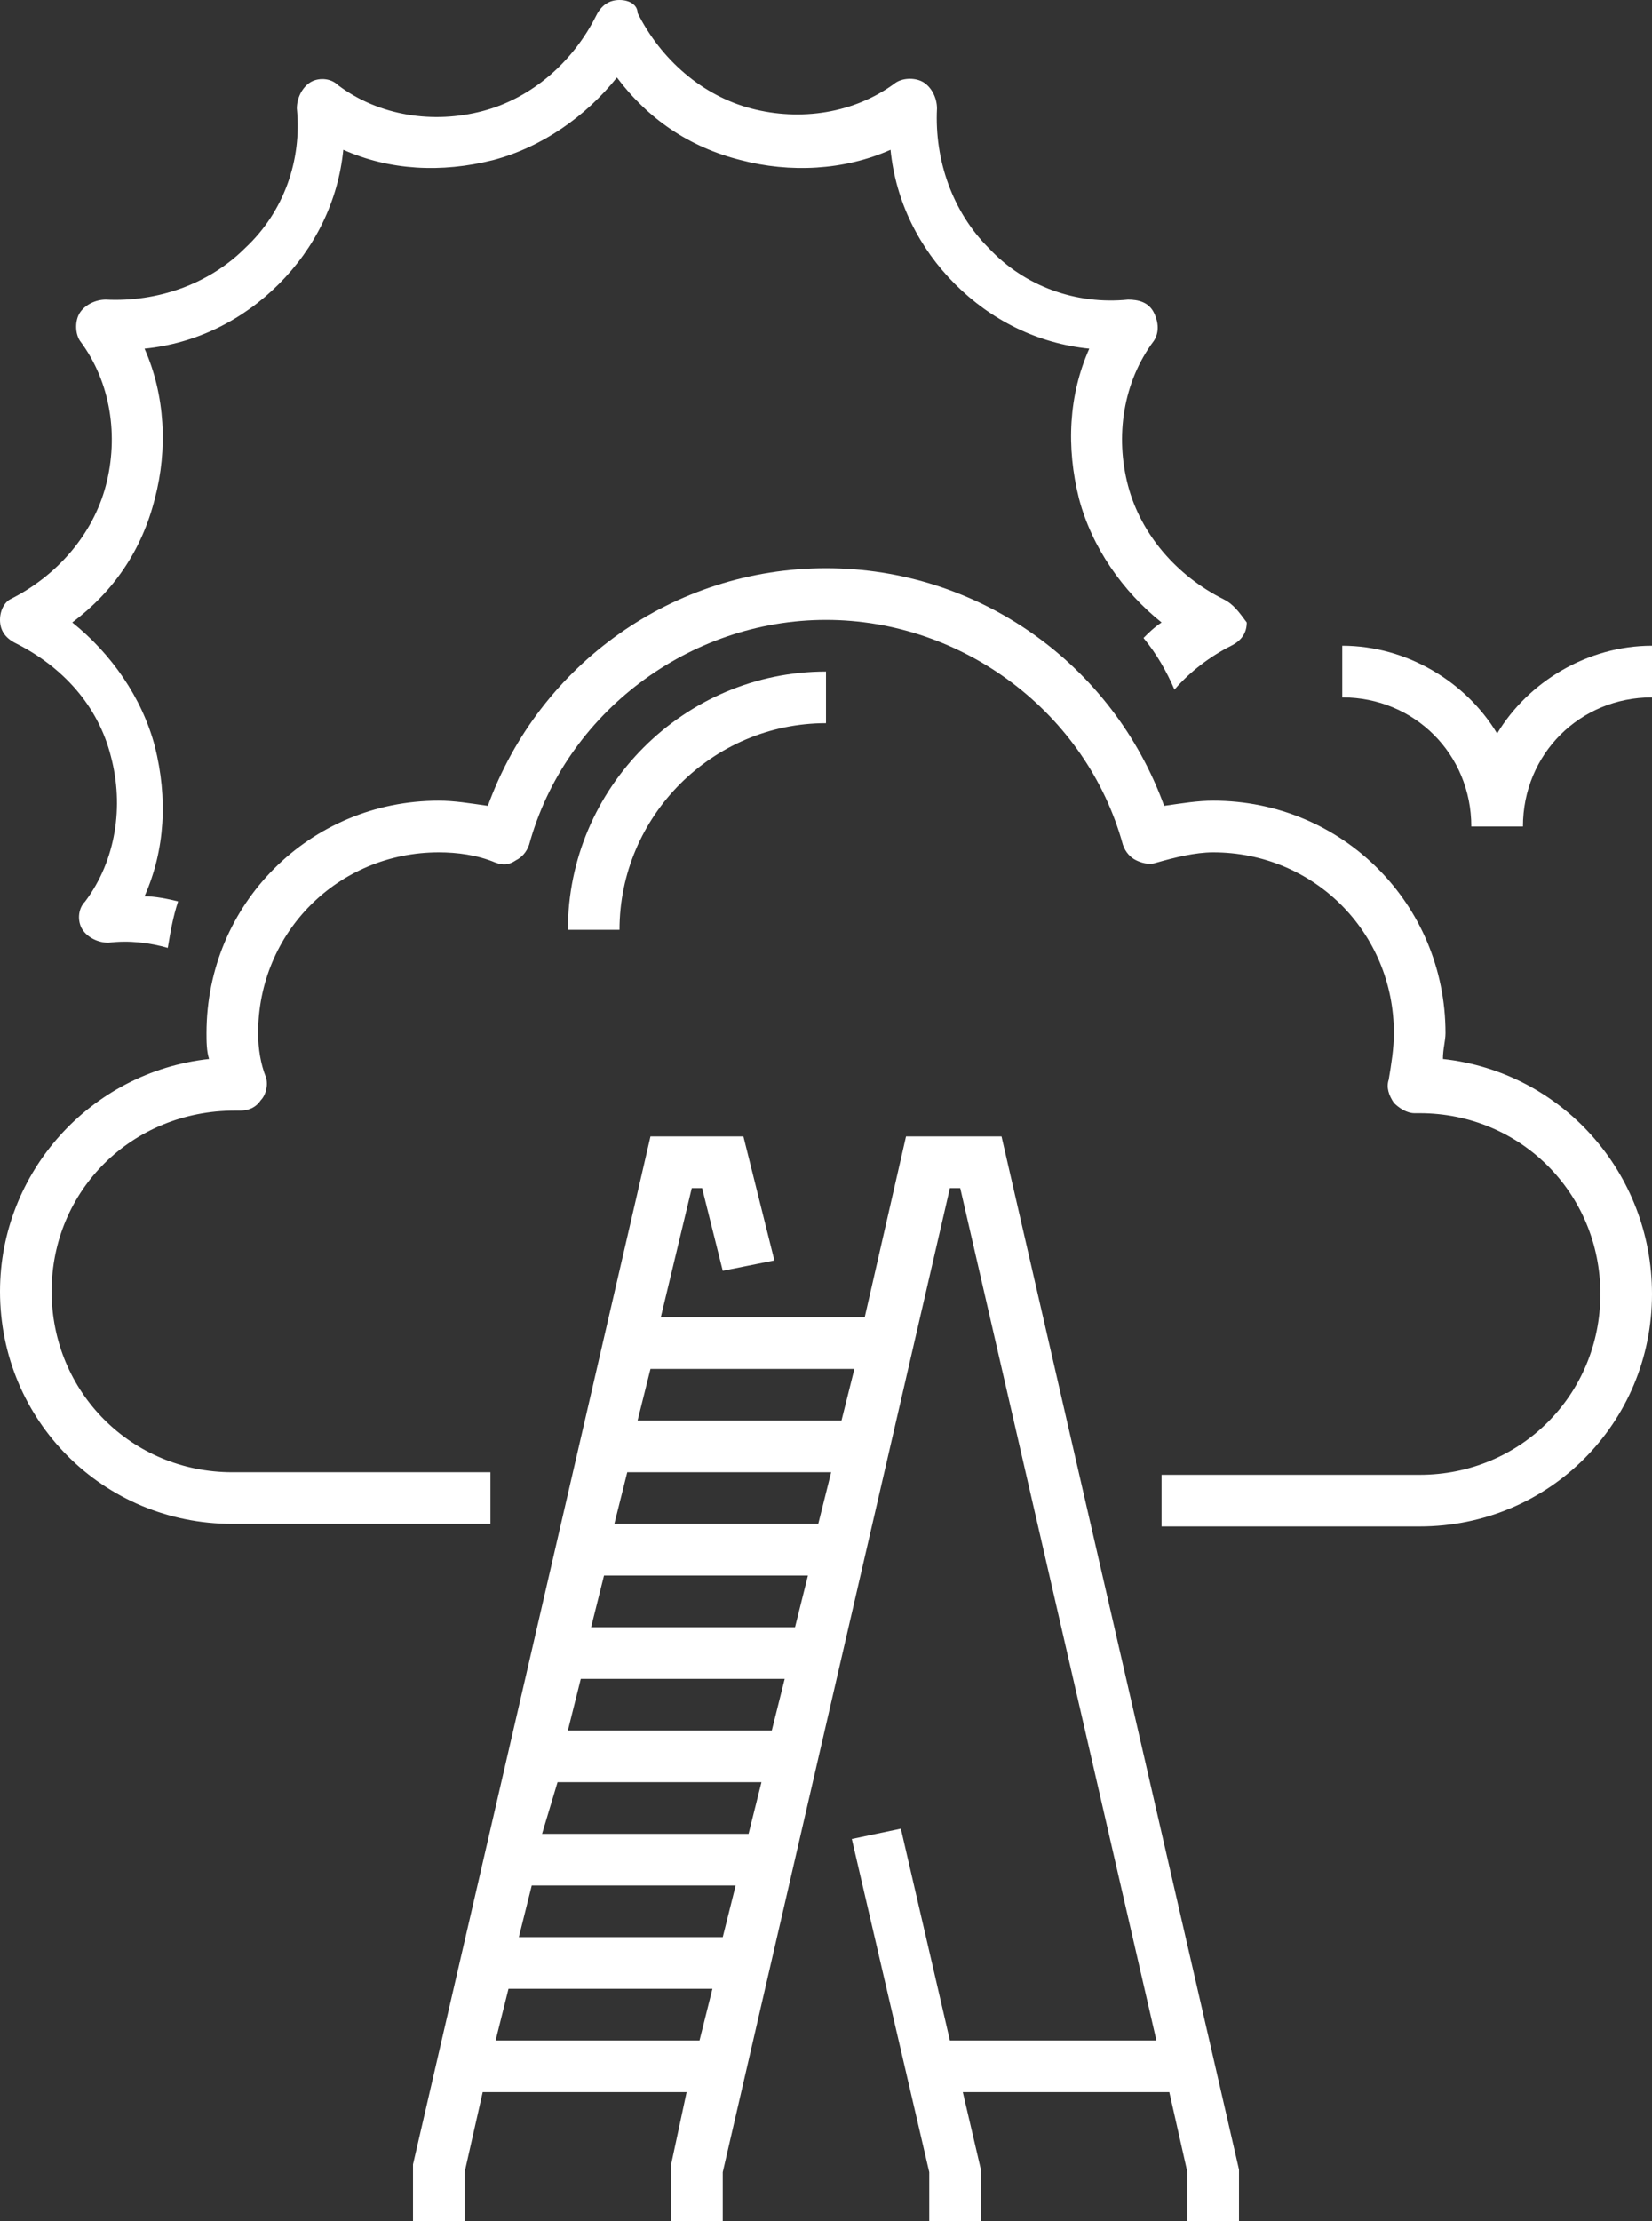 <?xml version="1.0" encoding="utf-8"?>
<!-- Generator: Adobe Illustrator 23.0.0, SVG Export Plug-In . SVG Version: 6.00 Build 0)  -->
<svg version="1.1" id="Layer_1" xmlns="http://www.w3.org/2000/svg" xmlns:xlink="http://www.w3.org/1999/xlink" x="0px" y="0px"
	 viewBox="0 0 64 86" style="enable-background:new 0 0 64 86;" xml:space="preserve">
<rect x="0" y="0" width="64" height="86" fill="#333333" stroke="none"/>
<style type="text/css">
	.st0{fill:#FFFFFF;}
</style>
<path class="st0" d="M24,36h-2c0-5.5,4.5-10,10-10v2C27.6,28,24,31.6,24,36z M55.9,41c0-0.4,0.1-0.7,0.1-1c0-5-4-9-9-9
	c-0.6,0-1.2,0.1-1.9,0.2c-2-5.5-7.2-9.2-13.1-9.2s-11.1,3.7-13.1,9.2C18.2,31.1,17.6,31,17,31c-5,0-9,4-9,9c0,0.3,0,0.7,0.1,1
	C3.5,41.5,0,45.4,0,50c0,5,4,9,9,9h10v-2H9c-3.9,0-7-3.1-7-7s3.1-7,7.1-7l0,0h0.2c0.3,0,0.6-0.1,0.8-0.4c0.2-0.2,0.3-0.6,0.2-0.9
	C10.1,41.2,10,40.6,10,40c0-3.9,3.1-7,7-7c0.7,0,1.5,0.1,2.2,0.4c0.3,0.1,0.5,0.1,0.8-0.1c0.2-0.1,0.4-0.3,0.5-0.6
	C21.9,27.6,26.7,24,32,24s10.1,3.6,11.5,8.7c0.1,0.3,0.3,0.5,0.5,0.6c0.2,0.1,0.5,0.2,0.8,0.1c0.7-0.2,1.5-0.4,2.2-0.4
	c3.9,0,7,3.1,7,7c0,0.6-0.1,1.2-0.2,1.8c-0.1,0.3,0,0.6,0.2,0.9c0.2,0.2,0.5,0.4,0.8,0.4H55c3.9,0,7,3.1,7,7s-3.1,7-7,7H45v2h10
	c5,0,9-4,9-9C64,45.4,60.5,41.5,55.9,41z M38.8,44L48,84v2h-2v-1.9L45.3,81h-8l0.7,3v2h-2v-1.9l-3-12.9l1.9-0.4l1.9,8.2h8l-7.6-33
	h-0.4L28,84.1V86h-2v-2.2l0.6-2.8h-7.9L18,84.1V86h-2v-2.2L25.2,44h3.6l1.2,4.8l-2,0.4L27.2,46h-0.4l-1.2,5h7.9l1.6-7H38.8z
	 M25.2,53l-0.5,2h7.9l0.5-2H25.2z M29,71l0.5-2h-7.9L21,71H29z M20.6,73l-0.5,2H28l0.5-2H20.6z M29.9,67l0.5-2h-7.9L22,67H29.9z
	 M30.8,63l0.5-2h-7.9l-0.5,2H30.8z M31.7,59l0.5-2h-7.9l-0.5,2H31.7z M27.1,79l0.5-2h-7.9l-0.5,2H27.1z M58,28.4
	c-1.2-2-3.5-3.4-6-3.4v2c2.8,0,5,2.2,5,5h2c0-2.8,2.2-5,5-5v-2C61.5,25,59.2,26.4,58,28.4z"/>
<g>
	<path class="st0" d="M4.3,29.3c0.5,1.9,0.2,4-1,5.6C3,35.2,3,35.7,3.2,36s0.6,0.5,1,0.5c0.8-0.1,1.6,0,2.3,0.2
		c0.1-0.6,0.2-1.2,0.4-1.8c-0.4-0.1-0.9-0.2-1.3-0.2c0.8-1.8,0.9-3.8,0.4-5.8c-0.5-1.9-1.7-3.6-3.2-4.8c1.6-1.2,2.7-2.8,3.2-4.8
		c0.5-1.9,0.4-4-0.4-5.8c2-0.2,3.8-1.1,5.2-2.5c1.4-1.4,2.3-3.2,2.5-5.2c1.8,0.8,3.8,0.9,5.8,0.4c1.9-0.5,3.6-1.7,4.8-3.2
		c1.2,1.6,2.8,2.7,4.8,3.2c1.9,0.5,4,0.4,5.8-0.4c0.2,2,1.1,3.8,2.5,5.2c1.4,1.4,3.2,2.3,5.2,2.5c-0.8,1.8-0.9,3.8-0.4,5.8
		c0.5,1.9,1.7,3.6,3.2,4.8c-0.3,0.2-0.5,0.4-0.7,0.6c0.5,0.6,0.9,1.3,1.2,2c0.6-0.7,1.4-1.3,2.2-1.7c0.4-0.2,0.6-0.5,0.6-0.9
		c-0.3-0.4-0.5-0.7-0.9-0.9c-1.8-0.9-3.2-2.5-3.7-4.4c-0.5-1.9-0.2-4,1-5.6c0.2-0.3,0.2-0.7,0-1.1c-0.2-0.4-0.6-0.5-1-0.5
		c-2,0.2-4-0.5-5.4-2c-1.4-1.4-2.1-3.4-2-5.4c0-0.4-0.2-0.8-0.5-1s-0.8-0.2-1.1,0c-1.6,1.2-3.7,1.5-5.6,1c-1.9-0.5-3.5-1.9-4.4-3.7
		C24.7,0.2,24.4,0,24,0s-0.7,0.2-0.9,0.6c-0.9,1.8-2.5,3.2-4.4,3.7c-1.9,0.5-4,0.2-5.6-1C12.8,3,12.3,3,12,3.2
		c-0.3,0.2-0.5,0.6-0.5,1c0.2,2-0.5,4-2,5.4c-1.4,1.4-3.4,2.1-5.4,2c-0.4,0-0.8,0.2-1,0.5c-0.2,0.3-0.2,0.8,0,1.1
		c1.2,1.6,1.5,3.7,1,5.6c-0.5,1.9-1.9,3.5-3.7,4.4C0.2,23.3,0,23.6,0,24c0,0.4,0.2,0.7,0.6,0.9C2.4,25.8,3.8,27.3,4.3,29.3z"/>
</g>
</svg>
